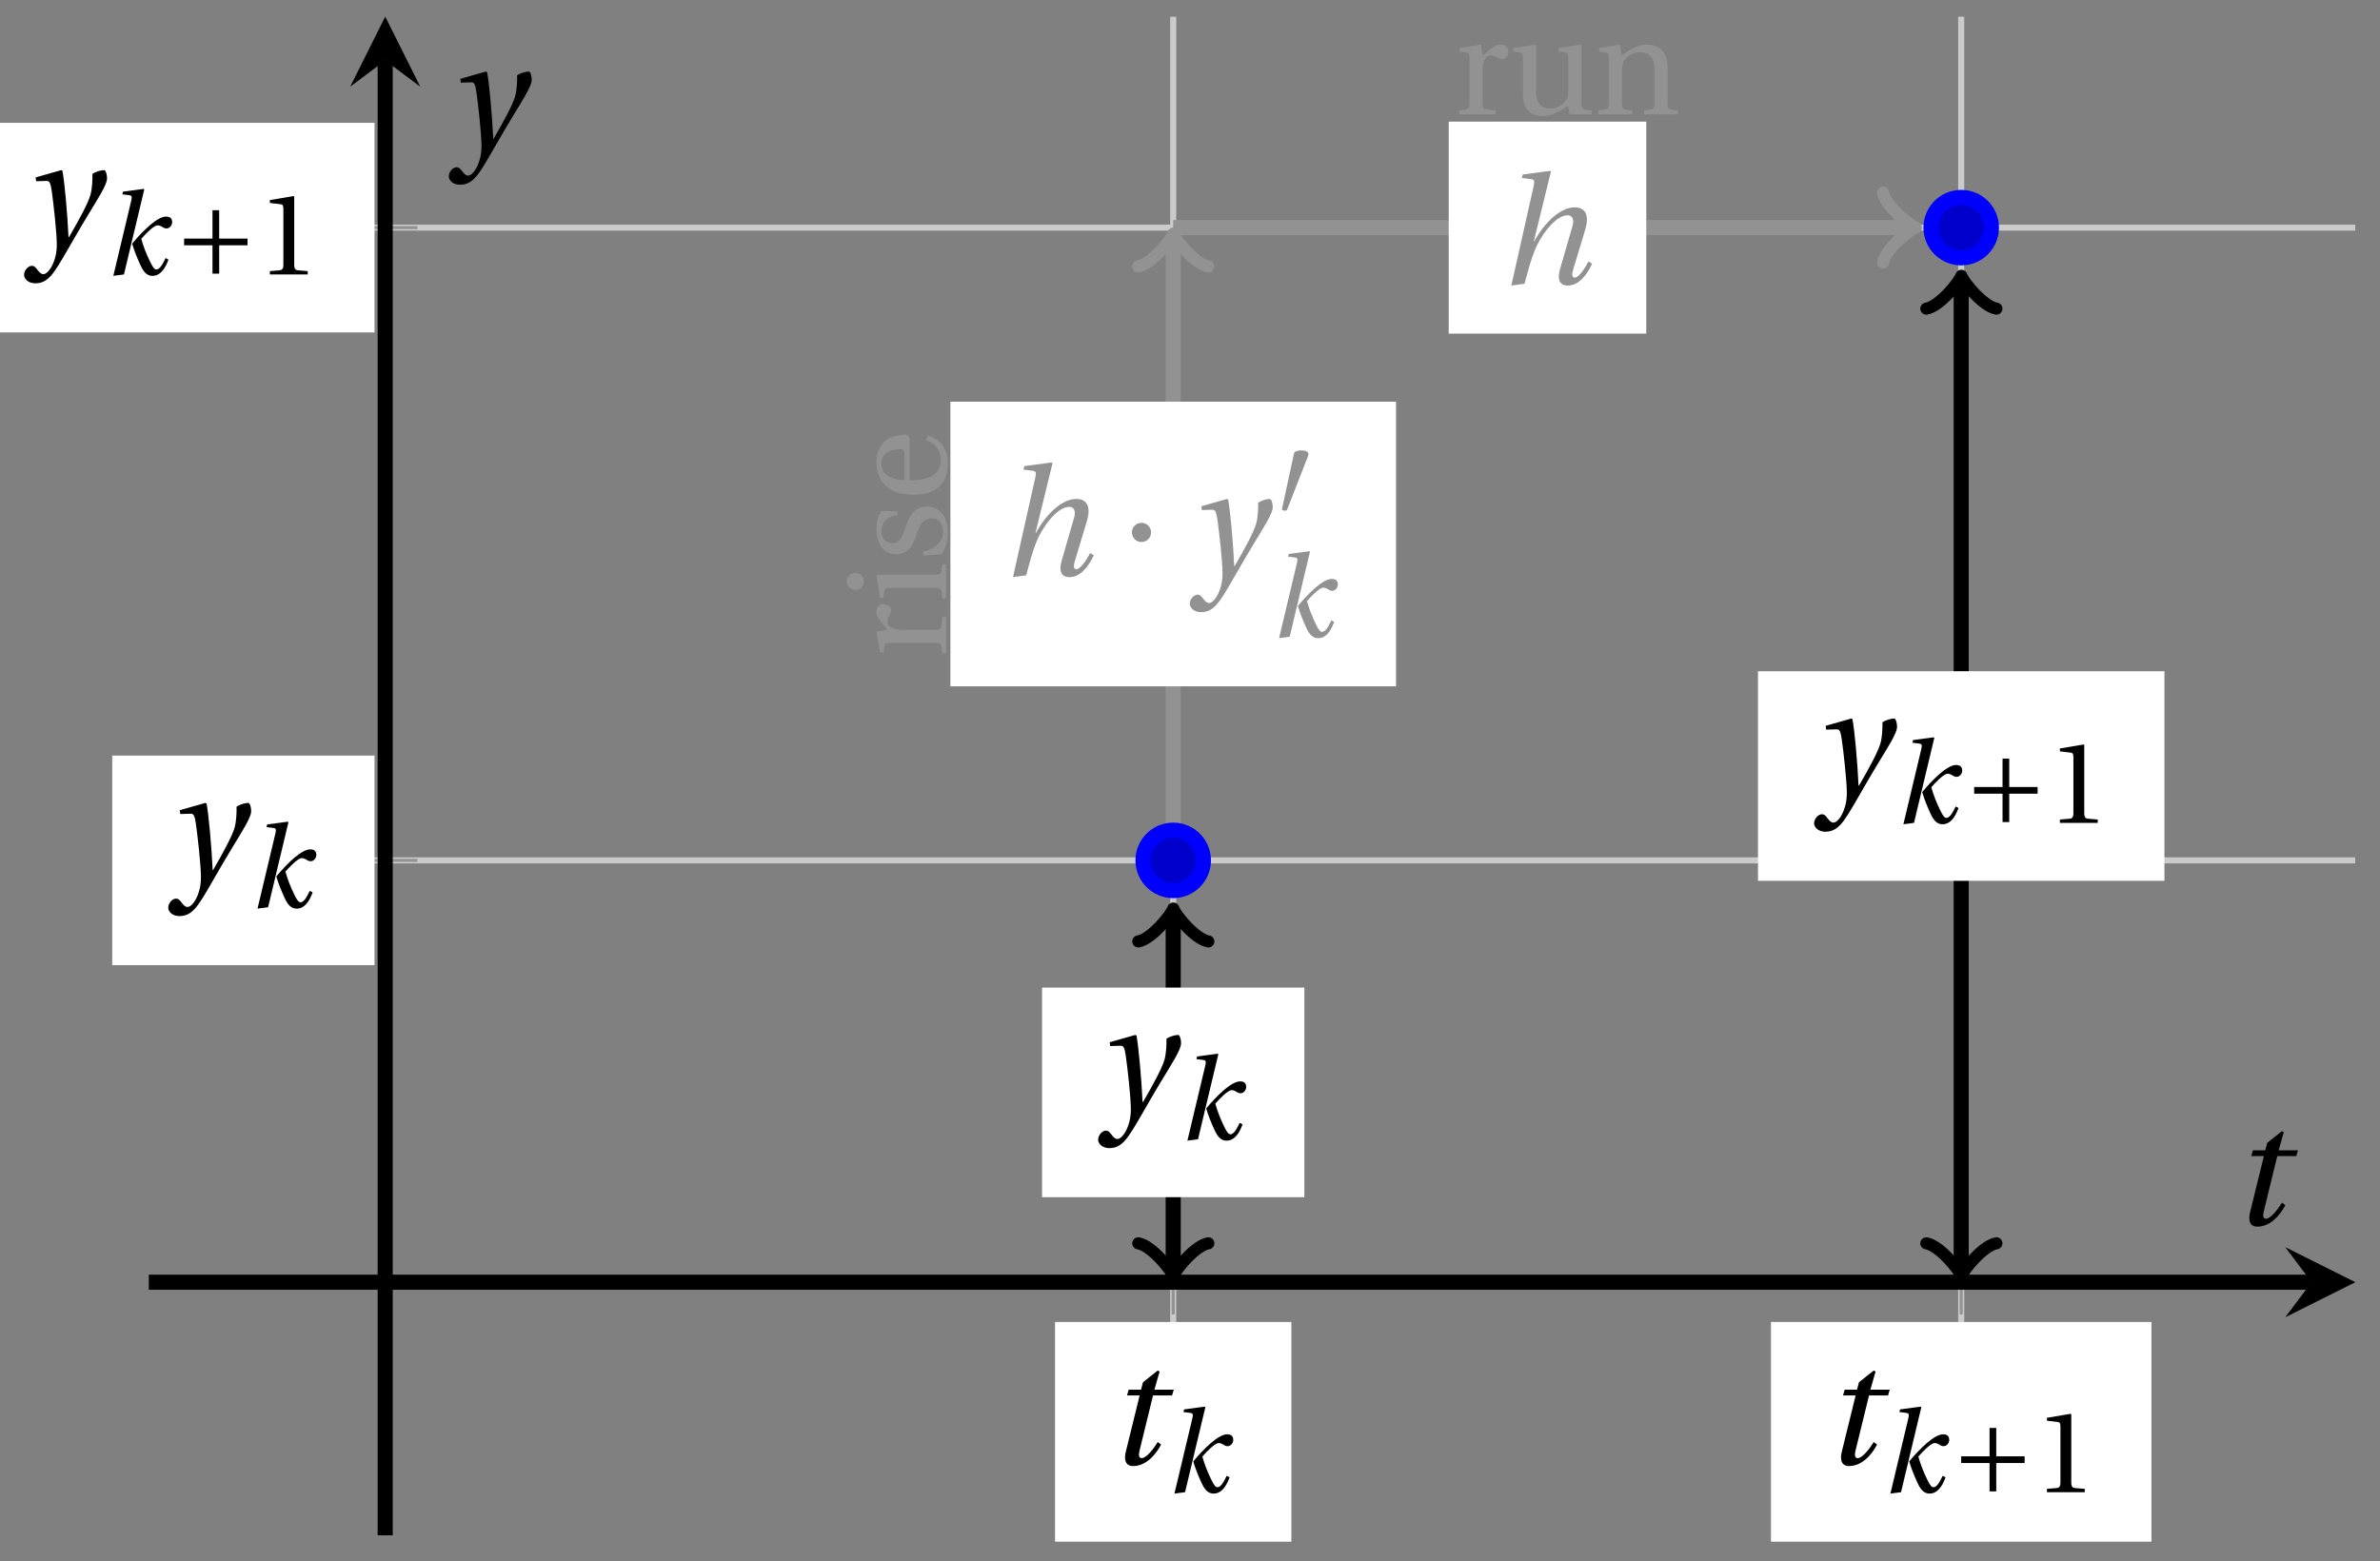 <svg xmlns="http://www.w3.org/2000/svg" xmlns:xlink="http://www.w3.org/1999/xlink" version="1.1" width="157" height="103" viewBox="0 0 157 103">
<rect x="0" y="0" width="157" height="103" fill="#808080" stroke="none"/>
<defs>
<path id="font_1_3" d="M.428 .452 .439 .49H.312L.346 .609 .334 .616 .237 .539 .224 .49H.143L.132 .452H.215L.125 .086C.11 .029 .122-.012 .172-.012 .252-.012 .316 .054 .356 .129L.334 .146C.311 .107 .26 .04 .229 .04 .208 .04 .208 .063 .214 .088L.303 .452H.428Z"/>
<path id="font_1_2" d="M.184 0 .36 .737 .355 .742 .176 .718 .17 .695 .227 .688C.252 .685 .256 .678 .247 .639L.092-.012 .184 0M.55 .502C.51 .502 .461 .471 .41 .428 .354 .379 .302 .324 .255 .267 .274 .203 .298 .144 .326 .083 .355 .019 .384-.012 .432-.012 .496-.012 .54 .045 .57 .129L.545 .142C.517 .082 .492 .043 .465 .043 .448 .043 .434 .062 .409 .114 .378 .177 .353 .242 .334 .309 .362 .341 .44 .426 .476 .426 .491 .426 .502 .421 .525 .407 .532 .403 .542 .399 .553 .399 .581 .399 .602 .428 .602 .453 .602 .48 .589 .502 .55 .502Z"/>
<path id="font_2_3" d="M.085 .311V.253H.331V.007H.389V.253H.635V.311H.389V.557H.331V.311H.085Z"/>
<path id="font_3_1" d="M.437 0V.029L.353 .036C.332 .038 .32 .046 .32 .085V.674L.315 .68 .109 .645V.62L.202 .609C.219 .607 .226 .599 .226 .57V.085C.226 .066 .223 .054 .217 .047 .212 .04 .204 .037 .193 .036L.109 .029V0H.437Z"/>
<path id="font_1_4" d="M.071 .454 .074 .429 .142 .431C.164 .432 .169 .415 .177 .363 .188 .285 .21 .093 .21 .013 .21-.017 .208-.058 .186-.111 .168-.153 .142-.182 .122-.182 .107-.182 .096-.171 .081-.151 .069-.135 .061-.127 .046-.127 .02-.128-.005-.158-.005-.187-.005-.214 .024-.242 .068-.242 .153-.242 .19-.179 .278-.027 .298 .007 .358 .113 .42 .215 .477 .309 .54 .406 .54 .446 .54 .481 .529 .502 .522 .502 .503 .502 .469 .494 .444 .477 .445 .442 .443 .381 .431 .339 .415 .283 .356 .175 .29 .061H.287C.28 .214 .261 .425 .247 .498L.239 .502 .071 .454Z"/>
<clipPath id="clip_4">
<path transform="matrix(1,0,0,-1,9.816,101.297)" d="M0 0H145.549V100.194H0Z"/>
</clipPath>
<path id="font_1_1" d="M.352 .737 .347 .742 .167 .718 .161 .695 .218 .688C.243 .685 .247 .678 .238 .639L.092-.012 .179 0C.206 .102 .221 .157 .246 .22 .276 .298 .375 .45 .462 .45 .494 .45 .506 .421 .494 .38L.412 .096C.393 .03 .407-.012 .464-.012 .533-.012 .589 .056 .623 .132L.599 .146C.581 .111 .537 .04 .509 .04 .489 .04 .489 .063 .499 .095L.578 .357C.602 .436 .589 .502 .508 .502 .413 .502 .307 .399 .243 .279H.24L.352 .737Z"/>
<path id="font_2_2" d="M.08 .282C.08 .247 .108 .219 .143 .219 .178 .219 .206 .247 .206 .282 .206 .317 .178 .345 .143 .345 .108 .345 .08 .317 .08 .282Z"/>
<path id="font_2_1" d="M.277 .505C.283 .52 .284 .529 .284 .533 .284 .554 .254 .563 .223 .563 .193 .563 .162 .554 .159 .539L.054 .053C.054 .046 .068 .04 .08 .04 .088 .04 .096 .043 .098 .048L.277 .505Z"/>
<path id="font_3_5" d="M.189 .502 .037 .477V.452L.075 .447C.101 .443 .107 .438 .107 .402V.087C.107 .036 .102 .034 .032 .029V0H.296V.029C.207 .034 .201 .036 .201 .087V.321C.201 .398 .235 .424 .258 .424 .274 .424 .291 .418 .32 .402 .327 .398 .335 .397 .34 .397 .364 .397 .386 .422 .386 .453 .386 .475 .372 .502 .333 .502 .297 .502 .267 .48 .201 .422L.189 .502Z"/>
<path id="font_3_3" d="M.037 .477V.452L.075 .447C.101 .443 .107 .438 .107 .402V.087C.107 .036 .104 .034 .032 .029V0H.276V.029C.205 .034 .201 .036 .201 .087V.496L.194 .502 .037 .477M.153 .715C.117 .715 .092 .689 .092 .653 .092 .618 .117 .593 .153 .593 .19 .593 .213 .618 .214 .653 .214 .689 .19 .715 .153 .715Z"/>
<path id="font_3_6" d="M.367 .351V.468C.334 .492 .283 .502 .238 .502 .13 .502 .057 .451 .056 .356 .057 .273 .124 .236 .207 .211 .252 .197 .315 .174 .315 .106 .315 .055 .275 .023 .222 .023 .141 .023 .096 .082 .076 .167H.047L.057 .036C.093 .004 .154-.012 .213-.012 .332-.012 .4 .051 .4 .136 .4 .224 .346 .264 .243 .296 .202 .309 .136 .33 .136 .386 .137 .438 .176 .467 .226 .467 .297 .467 .331 .412 .338 .351H.367Z"/>
<path id="font_3_2" d="M.441 .263C.462 .263 .481 .268 .481 .301 .481 .36 .462 .502 .279 .502 .123 .502 .049 .391 .049 .241 .049 .083 .117-.014 .28-.012 .391-.011 .448 .05 .475 .129L.445 .145C.417 .087 .379 .039 .3 .039 .176 .039 .151 .159 .153 .263H.441M.154 .301C.154 .342 .169 .467 .273 .467 .366 .467 .377 .372 .377 .333 .377 .314 .371 .301 .343 .301H.154Z"/>
<path id="font_3_7" d="M.591 0V.029C.522 .034 .516 .036 .516 .087V.496L.509 .502 .352 .477V.452L.39 .447C.416 .443 .422 .438 .422 .402V.177C.422 .149 .419 .127 .414 .117 .391 .071 .343 .042 .291 .042 .233 .042 .19 .078 .19 .156V.496L.183 .502 .026 .477V.452L.064 .447C.09 .443 .096 .438 .096 .402V.138C.096 .023 .164-.012 .238-.012 .323-.012 .392 .046 .421 .06L.431 0H.591Z"/>
<path id="font_3_4" d="M.529 .343C.529 .444 .474 .502 .382 .502 .308 .502 .262 .466 .2 .426L.186 .502 .037 .477V.452L.075 .447C.101 .443 .107 .438 .107 .402V.087C.107 .036 .104 .034 .032 .029V0H.276V.029C.205 .034 .201 .036 .201 .087V.321C.201 .346 .203 .36 .211 .376 .232 .415 .277 .448 .33 .448 .398 .448 .435 .41 .435 .323V.087C.435 .036 .432 .034 .36 .029V0H.604V.029C.533 .034 .529 .036 .529 .087V.343Z"/>
</defs>
<path transform="matrix(1,0,0,-1,9.816,101.297)" stroke-width=".399" stroke-linecap="butt" stroke-miterlimit="10" stroke-linejoin="miter" fill="none" stroke="#cbcbcb" d="M67.576 0V100.194M119.558 0V100.194"/>
<path transform="matrix(1,0,0,-1,9.816,101.297)" stroke-width=".399" stroke-linecap="butt" stroke-miterlimit="10" stroke-linejoin="miter" fill="none" stroke="#cbcbcb" d="M0 44.531H145.549M0 86.279H145.549"/>
<path transform="matrix(1,0,0,-1,9.816,101.297)" stroke-width=".199" stroke-linecap="butt" stroke-miterlimit="10" stroke-linejoin="miter" fill="none" stroke="#929292" d="M67.576 14.573V18.825M119.558 14.573V18.825"/>
<path transform="matrix(1,0,0,-1,9.816,101.297)" stroke-width=".199" stroke-linecap="butt" stroke-miterlimit="10" stroke-linejoin="miter" fill="none" stroke="#929292" d="M13.469 44.531H17.72M13.469 86.279H17.72"/>
<path transform="matrix(1,0,0,-1,9.816,101.297)" stroke-width=".996" stroke-linecap="butt" stroke-miterlimit="10" stroke-linejoin="miter" fill="none" stroke="#000000" d="M0 16.699H142.659"/>
<path transform="matrix(1,0,0,-1,152.487,84.597)" d="M2.889 0-1.734 2.311 0 0-1.734-2.311"/>
<path transform="matrix(1,0,0,-1,9.816,101.297)" stroke-width=".996" stroke-linecap="butt" stroke-miterlimit="10" stroke-linejoin="miter" fill="none" stroke="#000000" d="M15.594 0V97.305"/>
<path transform="matrix(0,-1,-1,-0,25.412,3.986)" d="M2.889 0-1.734 2.311 0 0-1.734-2.311"/>
<path transform="matrix(1,0,0,-1,9.816,101.297)" d="M59.781-.421H75.371V14.075H59.781Z" fill="#ffffff"/>
<use data-text="t" xlink:href="#font_1_3" transform="matrix(10.037,0,0,-10.037,73.02,96.607)"/>
<use data-text="k" xlink:href="#font_1_2" transform="matrix(7.608,0,0,-7.608,76.774,98.452)"/>
<path transform="matrix(1,0,0,-1,9.816,101.297)" d="M107.008-.421H132.108V14.075H107.008Z" fill="#ffffff"/>
<use data-text="t" xlink:href="#font_1_3" transform="matrix(10.037,0,0,-10.037,120.251,96.607)"/>
<use data-text="k" xlink:href="#font_1_2" transform="matrix(7.608,0,0,-7.608,124.004,98.452)"/>
<use data-text="+" xlink:href="#font_2_3" transform="matrix(7.608,0,0,-7.608,128.726,98.452)"/>
<use data-text="1" xlink:href="#font_3_1" transform="matrix(7.608,0,0,-7.608,134.2,98.452)"/>
<path transform="matrix(1,0,0,-1,9.816,101.297)" d="M-2.412 37.617H14.89V51.445H-2.412Z" fill="#ffffff"/>
<use data-text="y" xlink:href="#font_1_4" transform="matrix(10.037,0,0,-10.037,11.148,58.013)"/>
<use data-text="k" xlink:href="#font_1_2" transform="matrix(7.608,0,0,-7.608,16.287,59.858)"/>
<path transform="matrix(1,0,0,-1,9.816,101.297)" d="M-11.922 79.364H14.89V93.193H-11.922Z" fill="#ffffff"/>
<use data-text="y" xlink:href="#font_1_4" transform="matrix(10.037,0,0,-10.037,1.639,16.263)"/>
<use data-text="k" xlink:href="#font_1_2" transform="matrix(7.608,0,0,-7.608,6.777,18.108)"/>
<use data-text="+" xlink:href="#font_2_3" transform="matrix(7.608,0,0,-7.608,11.499,18.108)"/>
<use data-text="1" xlink:href="#font_3_1" transform="matrix(7.608,0,0,-7.608,16.974,18.108)"/>
<g clip-path="url(#clip_4)">
<path transform="matrix(1,0,0,-1,9.816,101.297)" stroke-width=".996" stroke-linecap="butt" stroke-miterlimit="10" stroke-linejoin="miter" fill="none" stroke="#929292" d="M67.576 44.531V44.531 85.447"/>
<path transform="matrix(0,-1,-1,-0,77.398,15.845)" stroke-width=".797" stroke-linecap="round" stroke-linejoin="round" fill="none" stroke="#929292" d="M-1.734 2.311C-1.589 1.445 0 .144 .433 0 0-.144-1.589-1.445-1.734-2.311"/>
<path transform="matrix(1,0,0,-1,9.816,101.297)" d="M52.879 56.015H82.274V74.794H52.879Z" fill="#ffffff"/>
<use data-text="h" xlink:href="#font_1_1" transform="matrix(10.037,0,0,-10.037,65.899,37.959)" fill="#929292"/>
<use data-text="&#x00b7;" xlink:href="#font_2_2" transform="matrix(10.037,0,0,-10.037,73.865,37.959)" fill="#929292"/>
<use data-text="y" xlink:href="#font_1_4" transform="matrix(10.037,0,0,-10.037,78.537,37.959)" fill="#929292"/>
<use data-text="&#x2032;" xlink:href="#font_2_1" transform="matrix(7.608,0,0,-7.608,84.155,33.999)" fill="#929292"/>
<use data-text="k" xlink:href="#font_1_2" transform="matrix(7.608,0,0,-7.608,83.675,42.014)" fill="#929292"/>
<path transform="matrix(1,0,0,-1,9.816,101.297)" d="M67.576 86.279V86.279H116.127" fill="#ffffff"/>
<path transform="matrix(1,0,0,-1,9.816,101.297)" stroke-width=".996" stroke-linecap="butt" stroke-miterlimit="10" stroke-linejoin="miter" fill="none" stroke="#929292" d="M67.576 86.279V86.279H116.127"/>
<path transform="matrix(1,0,0,-1,125.952,15.013)" stroke-width=".797" stroke-linecap="round" stroke-linejoin="round" fill="none" stroke="#929292" d="M-1.734 2.311C-1.589 1.445 0 .144 .433 0 0-.144-1.589-1.445-1.734-2.311"/>
<path transform="matrix(1,0,0,-1,9.816,101.297)" d="M85.751 79.285H98.784V93.272H85.751Z" fill="#ffffff"/>
<use data-text="h" xlink:href="#font_1_1" transform="matrix(10.037,0,0,-10.037,98.774,18.72)" fill="#929292"/>
<path transform="matrix(1,0,0,-1,9.816,101.297)" stroke-width=".996" stroke-linecap="butt" stroke-miterlimit="10" stroke-linejoin="miter" fill="none" stroke="#000000" d="M67.576 17.531V40.916"/>
<path transform="matrix(0,1,1,0,77.398,83.765)" stroke-width=".797" stroke-linecap="round" stroke-linejoin="round" fill="none" stroke="#000000" d="M-1.734 2.311C-1.589 1.445 0 .144 .433 0 0-.144-1.589-1.445-1.734-2.311"/>
<path transform="matrix(0,-1,-1,-0,77.398,60.379)" stroke-width=".797" stroke-linecap="round" stroke-linejoin="round" fill="none" stroke="#000000" d="M-1.734 2.311C-1.589 1.445 0 .144 .433 0 0-.144-1.589-1.445-1.734-2.311"/>
<path transform="matrix(1,0,0,-1,9.816,101.297)" d="M58.925 22.309H76.228V36.138H58.925Z" fill="#ffffff"/>
<use data-text="y" xlink:href="#font_1_4" transform="matrix(10.037,0,0,-10.037,72.49,73.322)"/>
<use data-text="k" xlink:href="#font_1_2" transform="matrix(7.608,0,0,-7.608,77.629,75.167)"/>
<path transform="matrix(1,0,0,-1,9.816,101.297)" stroke-width=".996" stroke-linecap="butt" stroke-miterlimit="10" stroke-linejoin="miter" fill="none" stroke="#000000" d="M119.558 17.531V82.663"/>
<path transform="matrix(0,1,1,0,129.384,83.765)" stroke-width=".797" stroke-linecap="round" stroke-linejoin="round" fill="none" stroke="#000000" d="M-1.734 2.311C-1.589 1.445 0 .144 .433 0 0-.144-1.589-1.445-1.734-2.311"/>
<path transform="matrix(0,-1,-1,-0,129.384,18.629)" stroke-width=".797" stroke-linecap="round" stroke-linejoin="round" fill="none" stroke="#000000" d="M-1.734 2.311C-1.589 1.445 0 .144 .433 0 0-.144-1.589-1.445-1.734-2.311"/>
<path transform="matrix(1,0,0,-1,9.816,101.297)" d="M106.152 43.183H132.964V57.011H106.152Z" fill="#ffffff"/>
<use data-text="y" xlink:href="#font_1_4" transform="matrix(10.037,0,0,-10.037,119.721,52.446)"/>
<use data-text="k" xlink:href="#font_1_2" transform="matrix(7.608,0,0,-7.608,124.86,54.291)"/>
<use data-text="+" xlink:href="#font_2_3" transform="matrix(7.608,0,0,-7.608,129.582,54.291)"/>
<use data-text="1" xlink:href="#font_3_1" transform="matrix(7.608,0,0,-7.608,135.056,54.291)"/>
<use data-text="r" xlink:href="#font_3_5" transform="matrix(0,-9.166,-9.166,-0,62.421,43.396)" fill="#929292"/>
<use data-text="i" xlink:href="#font_3_3" transform="matrix(0,-9.166,-9.166,-0,62.421,39.766)" fill="#929292"/>
<use data-text="s" xlink:href="#font_3_6" transform="matrix(0,-9.166,-9.166,-0,62.421,37.089)" fill="#929292"/>
<use data-text="e" xlink:href="#font_3_2" transform="matrix(0,-9.166,-9.166,-0,62.421,33.093)" fill="#929292"/>
<use data-text="r" xlink:href="#font_3_5" transform="matrix(9.166,0,0,-9.166,95.958,7.544)" fill="#929292"/>
<use data-text="u" xlink:href="#font_3_7" transform="matrix(9.166,0,0,-9.166,99.588,7.544)" fill="#929292"/>
<use data-text="n" xlink:href="#font_3_4" transform="matrix(9.166,0,0,-9.166,105.152,7.544)" fill="#929292"/>
</g>
<path transform="matrix(1,0,0,-1,9.816,101.297)" d="M69.569 44.531C69.569 45.631 68.677 46.523 67.576 46.523 66.476 46.523 65.584 45.631 65.584 44.531 65.584 43.43 66.476 42.538 67.576 42.538 68.677 42.538 69.569 43.43 69.569 44.531ZM67.576 44.531" fill="#0000cc"/>
<path transform="matrix(1,0,0,-1,9.816,101.297)" stroke-width=".996" stroke-linecap="butt" stroke-miterlimit="10" stroke-linejoin="miter" fill="none" stroke="#0000ff" d="M69.569 44.531C69.569 45.631 68.677 46.523 67.576 46.523 66.476 46.523 65.584 45.631 65.584 44.531 65.584 43.43 66.476 42.538 67.576 42.538 68.677 42.538 69.569 43.43 69.569 44.531ZM67.576 44.531"/>
<path transform="matrix(1,0,0,-1,9.816,101.297)" d="M121.55 86.279C121.55 87.379 120.658 88.271 119.558 88.271 118.457 88.271 117.565 87.379 117.565 86.279 117.565 85.178 118.457 84.286 119.558 84.286 120.658 84.286 121.55 85.178 121.55 86.279ZM119.558 86.279" fill="#0000cc"/>
<path transform="matrix(1,0,0,-1,9.816,101.297)" stroke-width=".996" stroke-linecap="butt" stroke-miterlimit="10" stroke-linejoin="miter" fill="none" stroke="#0000ff" d="M121.55 86.279C121.55 87.379 120.658 88.271 119.558 88.271 118.457 88.271 117.565 87.379 117.565 86.279 117.565 85.178 118.457 84.286 119.558 84.286 120.658 84.286 121.55 85.178 121.55 86.279ZM119.558 86.279"/>
<path transform="matrix(1,0,0,-1,9.816,101.297)" stroke-width=".996" stroke-linecap="butt" stroke-miterlimit="10" stroke-linejoin="miter" fill="none" stroke="#0000ff" d=""/>
<use data-text="t" xlink:href="#font_1_3" transform="matrix(10.037,0,0,-10.037,147.183,80.812)"/>
<use data-text="y" xlink:href="#font_1_4" transform="matrix(10.037,0,0,-10.037,29.655,9.759)"/>
</svg>
